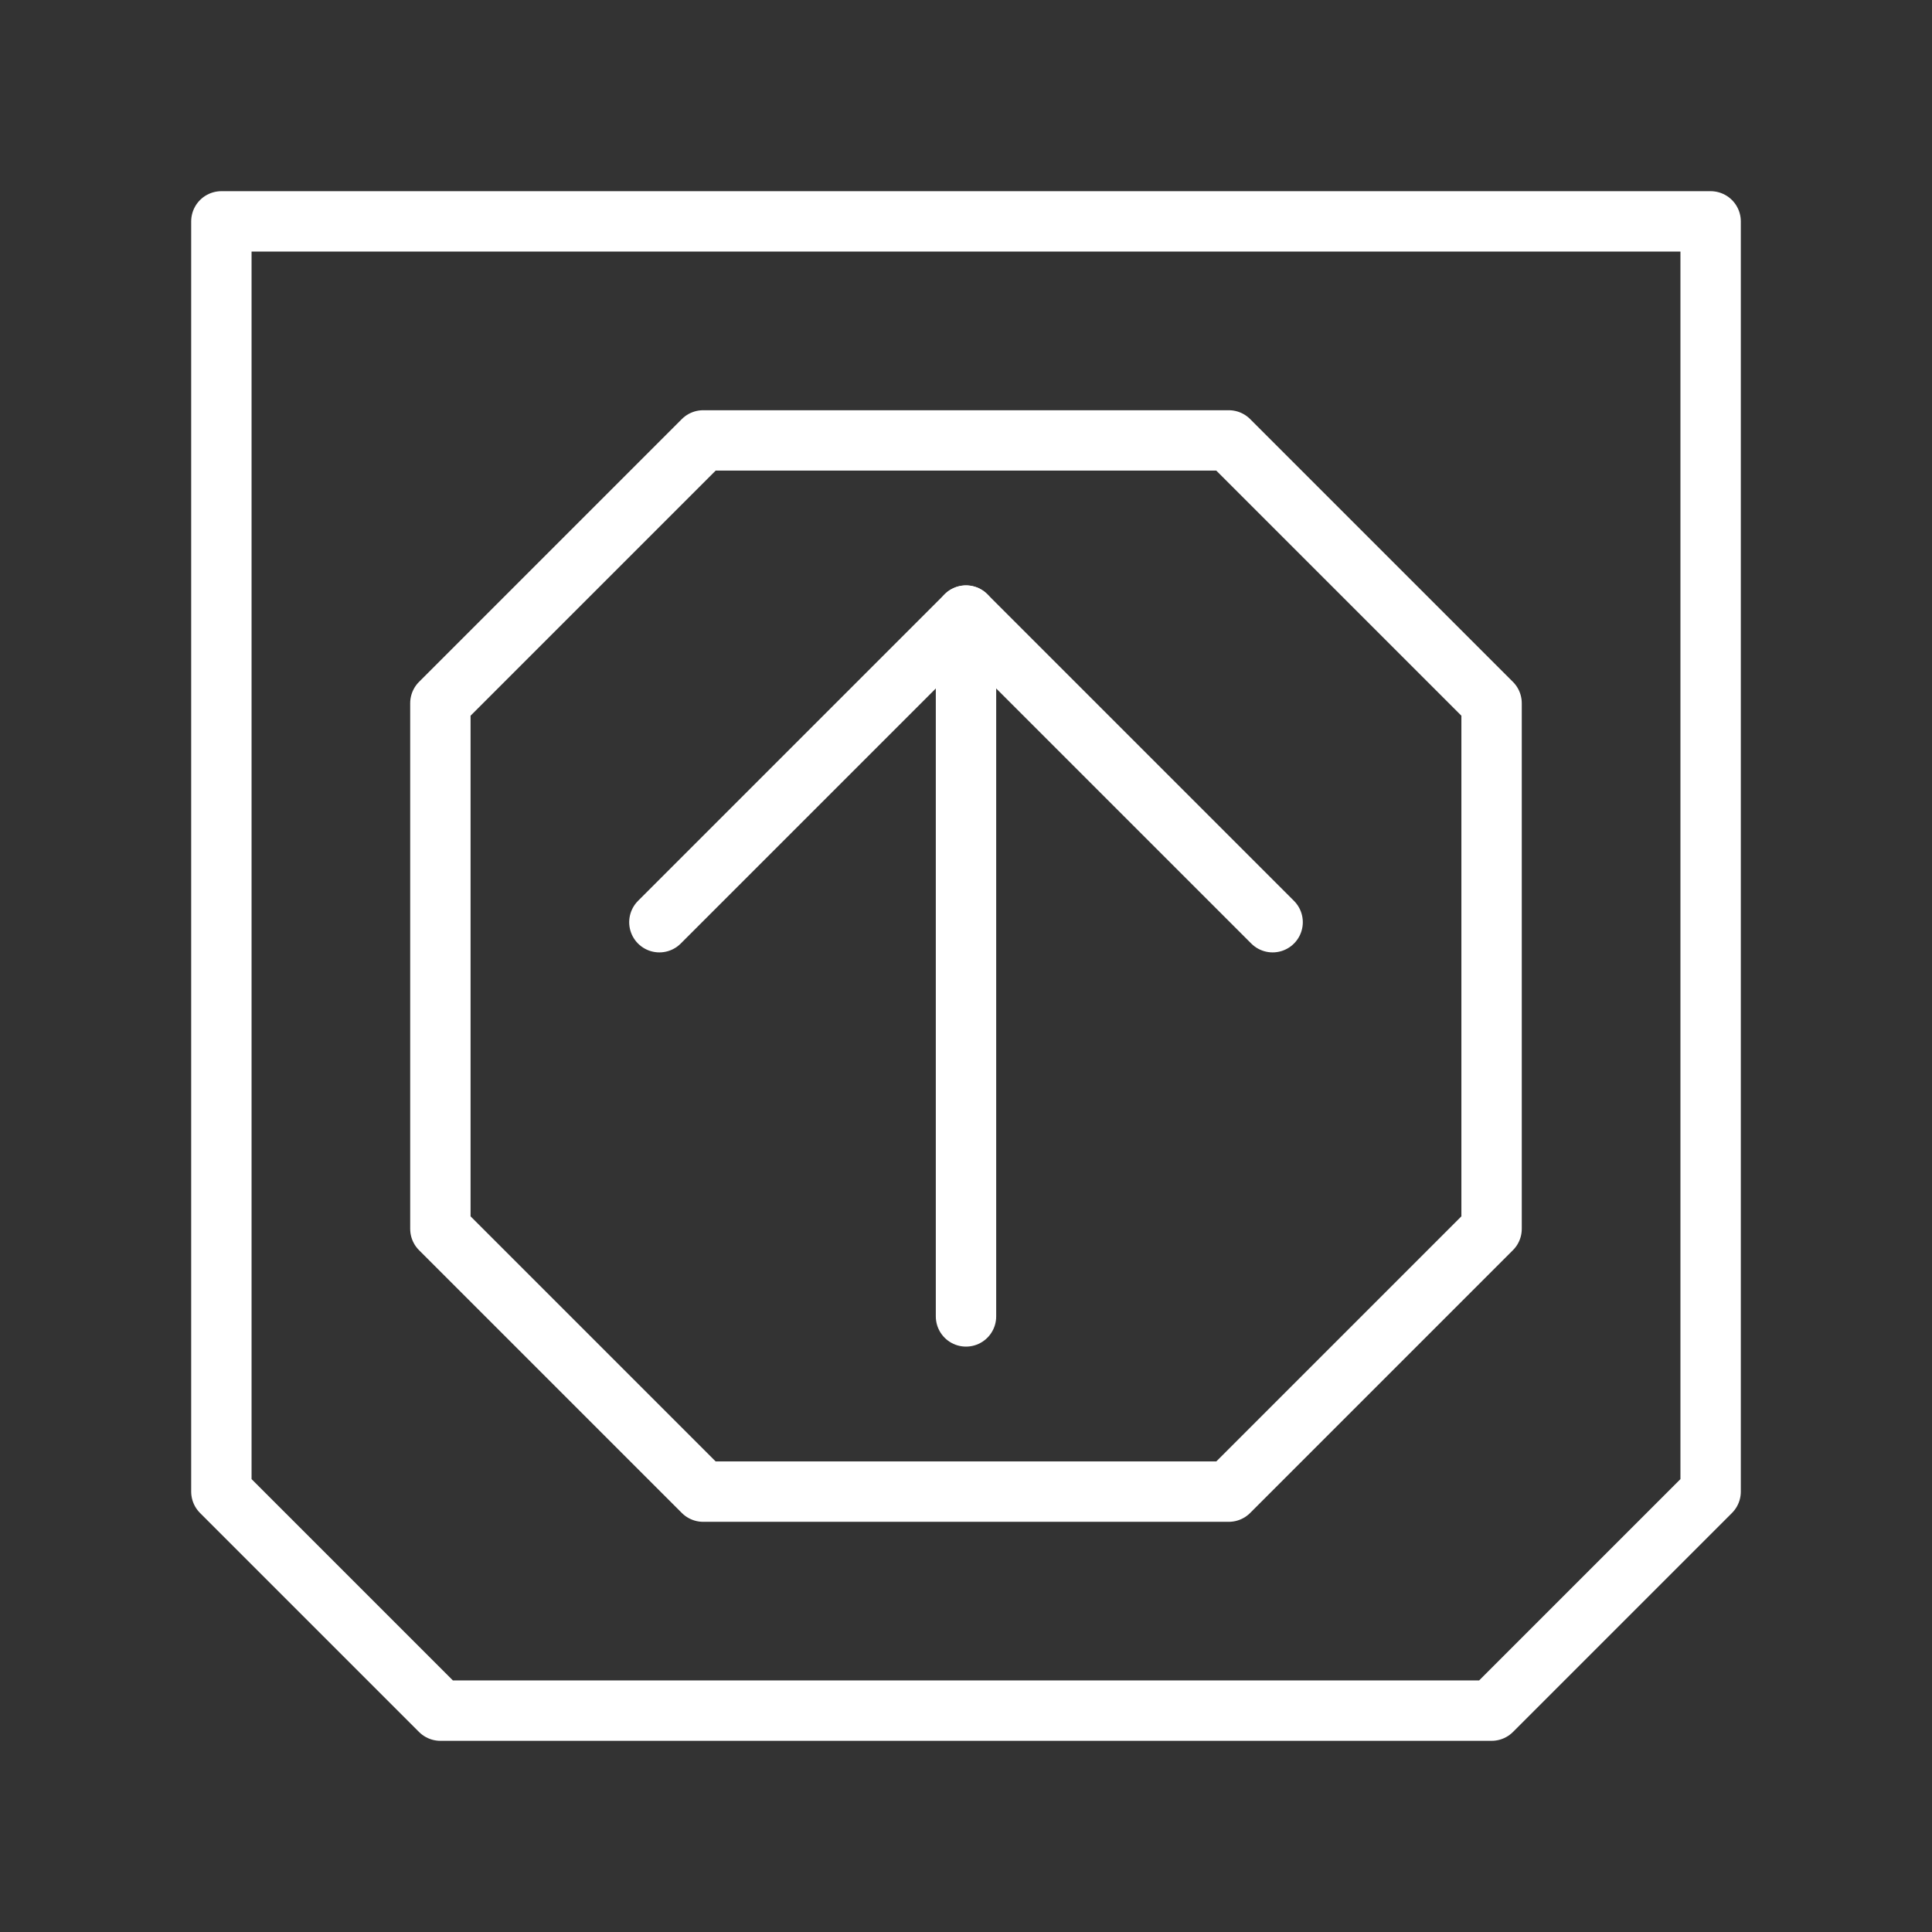 <ns0:svg xmlns:ns0="http://www.w3.org/2000/svg" id="a" viewBox="0 0 48 48" style="stroke-width:1.5px"><ns0:rect x="0" y="0" width="48" height="48" fill="#333333" stroke="none"/><ns0:defs style="stroke-width:1.5px"><ns0:style style="stroke-width:1.5px">.b{fill:none;stroke:#fff;stroke-linecap:round;stroke-linejoin:round;}</ns0:style></ns0:defs><ns0:path class="b" d="M5.5,5.5v31.559l5.441,5.441h26.118l5.441-5.441V5.5H5.5Z" style="stroke-width:1.5px" /><ns0:path class="b" d="M10.941,17.471v13.059l6.529,6.529h13.059l6.529-6.529v-13.059l-6.529-6.529h-13.059l-6.529,6.529Z" style="stroke-width:1.5px" /><ns0:path class="b" d="M16.382,22.912l7.618-7.618,7.618,7.618" style="stroke-width:1.5px" /><ns0:path class="b" d="M24,15.294v17.412" style="stroke-width:1.5px" /></ns0:svg>